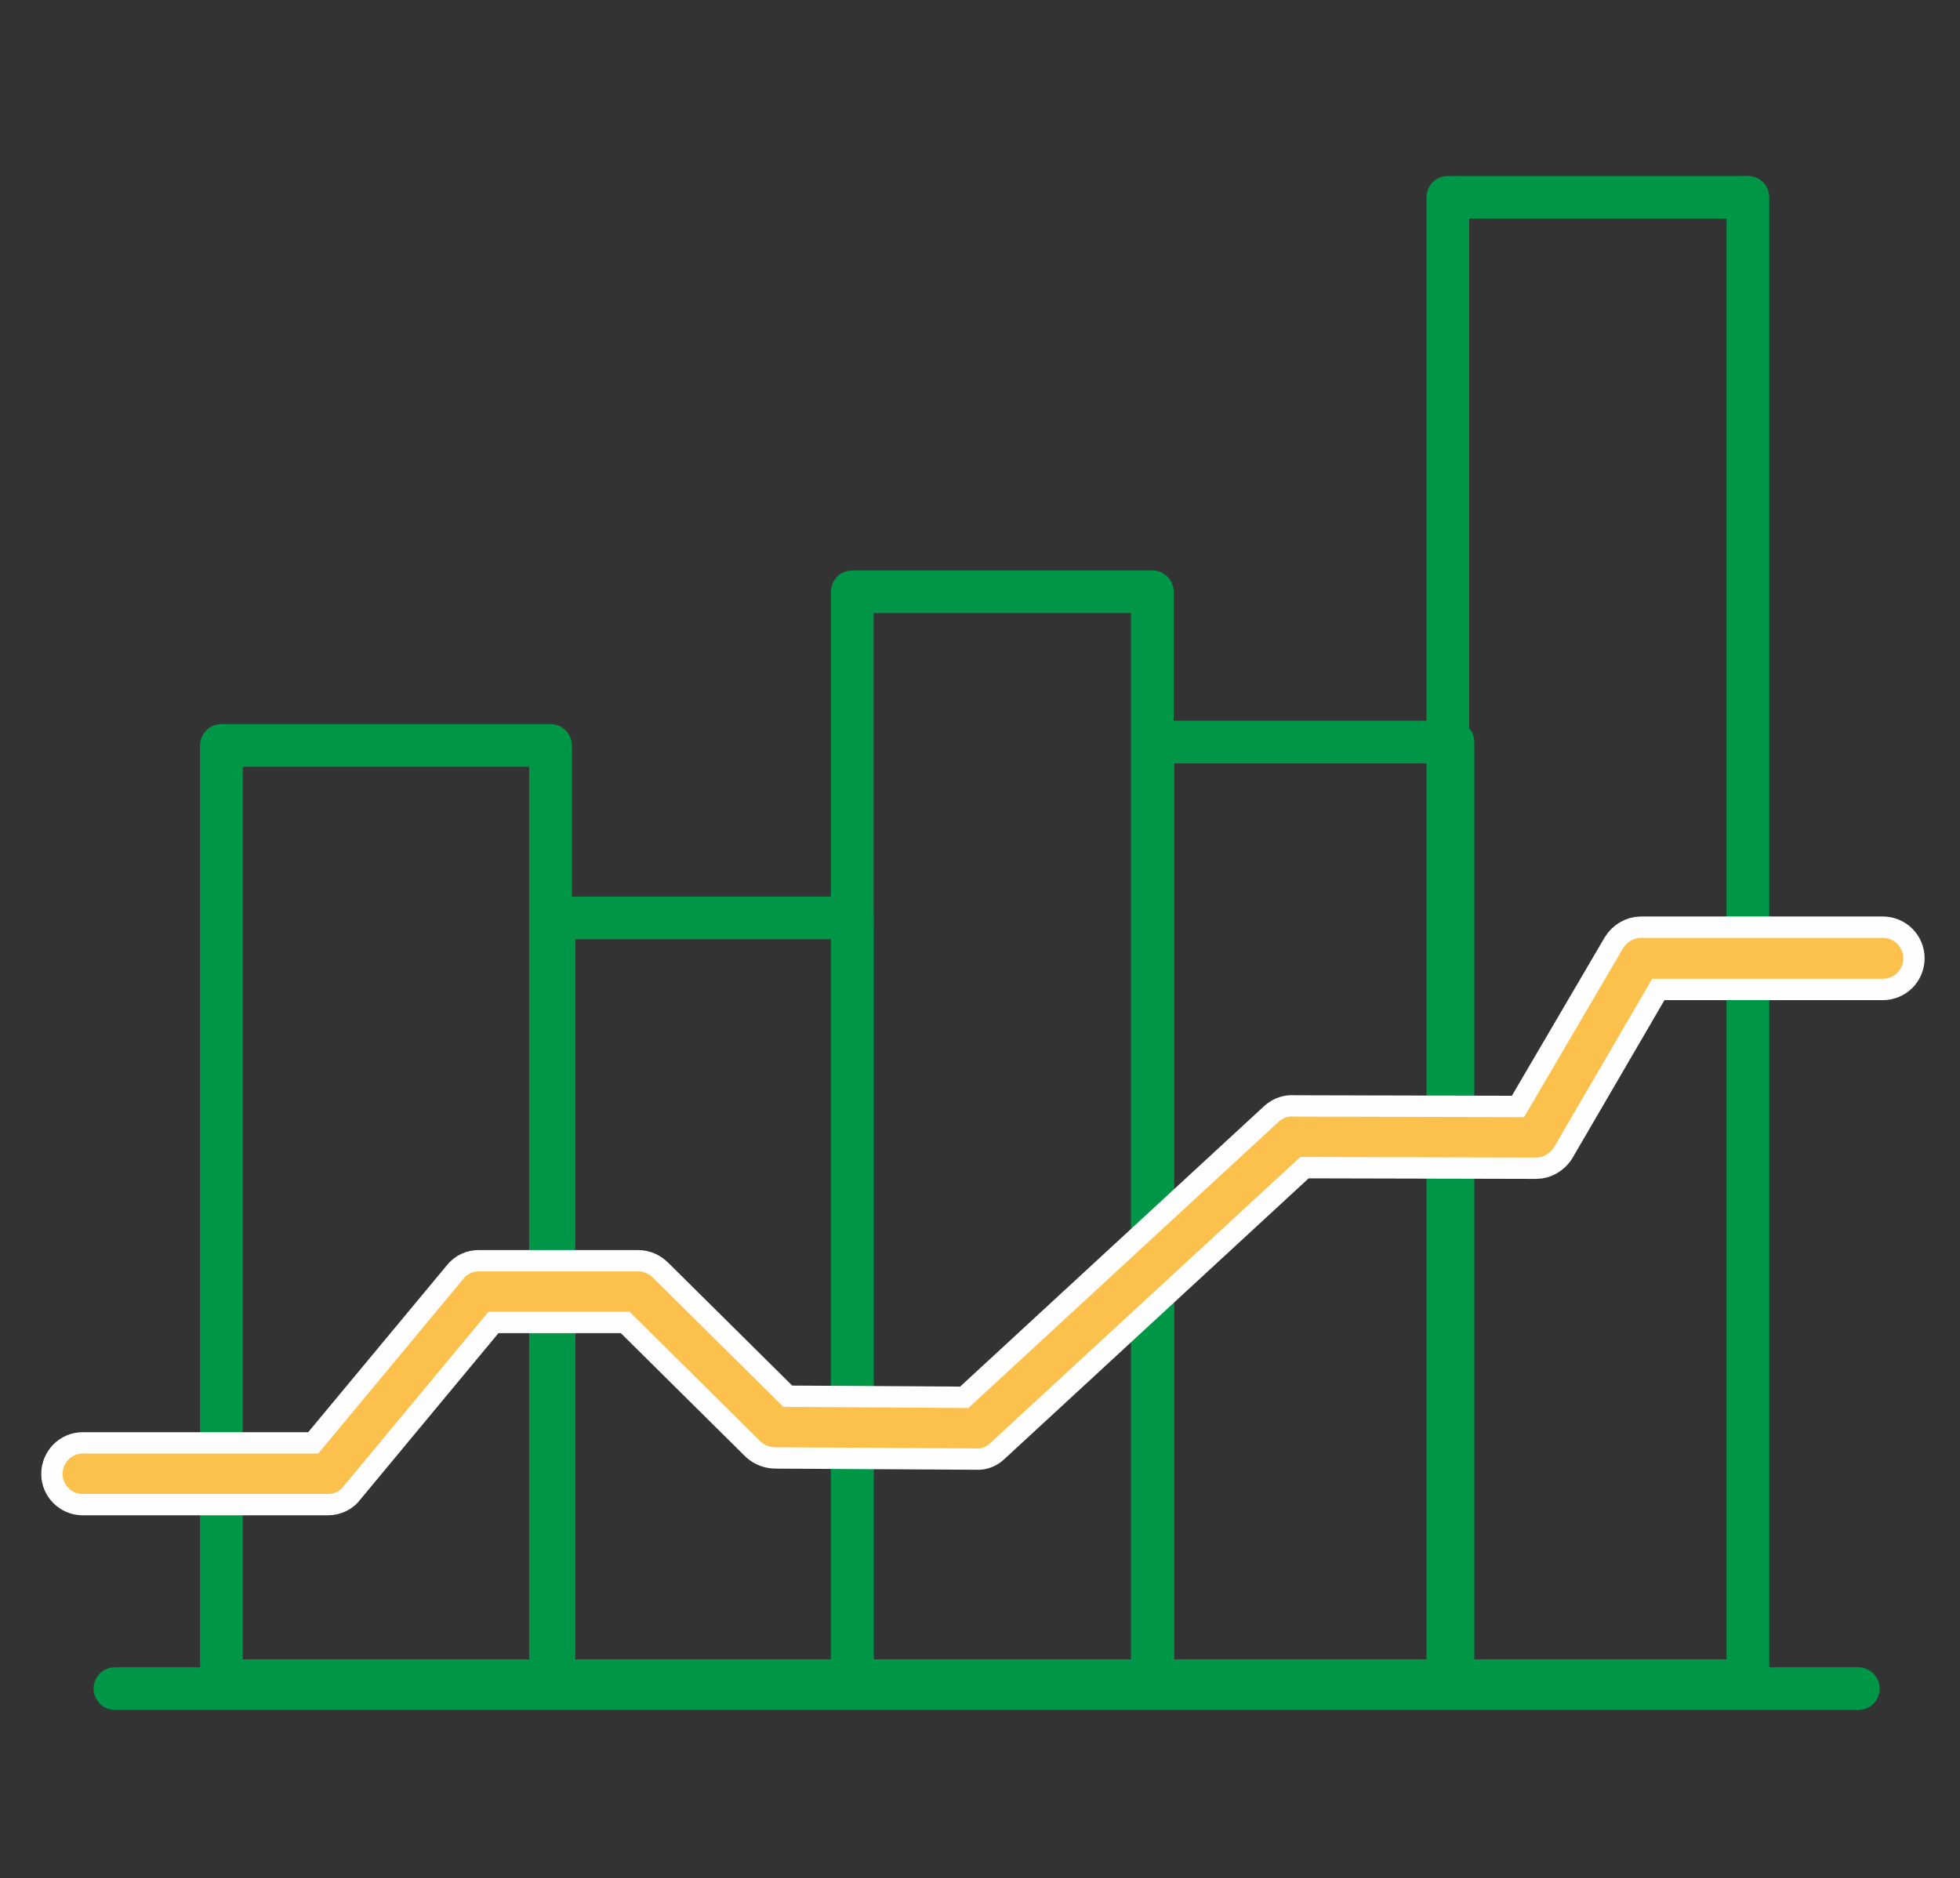 <?xml version="1.0" encoding="utf-8"?>
<!-- Generator: Adobe Illustrator 19.0.0, SVG Export Plug-In . SVG Version: 6.00 Build 0)  -->
<svg version="1.1" baseProfile="tiny" id="Слой_1"
	 xmlns="http://www.w3.org/2000/svg" xmlns:xlink="http://www.w3.org/1999/xlink" x="0px" y="0px"
	 viewBox="-248 374.347 97.583 93.543" xml:space="preserve">
<rect x="-248" y="374.347" width="97.583" height="93.543" fill="#333333" stroke="none"/>
<g>
	
		<rect x="-236.976" y="411.47" fill="none" stroke="#009648" stroke-width="2.126" stroke-linecap="round" stroke-linejoin="round" stroke-miterlimit="10" width="16.384" height="46.573"/>
	
		<rect x="-220.421" y="420.059" fill="none" stroke="#009648" stroke-width="2.126" stroke-linecap="round" stroke-linejoin="round" stroke-miterlimit="10" width="14.854" height="37.984"/>
	
		<rect x="-205.568" y="403.816" fill="none" stroke="#009648" stroke-width="2.126" stroke-linecap="round" stroke-linejoin="round" stroke-miterlimit="10" width="14.939" height="54.227"/>
	
		<rect x="-190.601" y="411.3" fill="none" stroke="#009648" stroke-width="2.126" stroke-linecap="round" stroke-linejoin="round" stroke-miterlimit="10" width="14.939" height="46.743"/>
	
		<rect x="-175.917" y="384.172" fill="none" stroke="#009648" stroke-width="2.126" stroke-linecap="round" stroke-linejoin="round" stroke-miterlimit="10" width="14.939" height="73.871"/>
	
		<line fill="none" stroke="#009648" stroke-width="2.126" stroke-linecap="round" stroke-linejoin="round" stroke-miterlimit="10" x1="-242.277" y1="458.44" x2="-155.48" y2="458.44"/>
	
		<path fill="none" stroke="#FEFEFE" stroke-width="2.126" stroke-linecap="round" stroke-linejoin="round" stroke-miterlimit="10" d="
		M-243.892,448.745c-0.539,0-0.992-0.454-0.992-0.992
		c0-0.567,0.454-1.02,0.992-1.02h11.735l7.228-8.702
		c0.198-0.255,0.482-0.369,0.765-0.369h7.937c0.312,0,0.567,0.142,0.765,0.34
		l6.463,6.406l9.213,0.057l15.449-14.258c0.227-0.198,0.482-0.283,0.765-0.255
		l11.452,0.028l4.932-8.419c0.198-0.312,0.539-0.51,0.879-0.51h12.047
		c0.567,0,1.02,0.454,1.02,1.02s-0.454,1.02-1.02,1.02h-11.48l-4.904,8.419l0,0
		c-0.198,0.283-0.51,0.482-0.879,0.482l-11.735-0.028l-15.449,14.258
		c-0.17,0.17-0.425,0.283-0.68,0.255l-9.978-0.057
		c-0.283,0-0.539-0.085-0.765-0.283l-6.52-6.463h-7.03l-7.2,8.674
		c-0.17,0.255-0.482,0.397-0.794,0.397H-243.892z"/>
	<path fill="#FCC14D" d="M-243.892,448.745c-0.539,0-0.992-0.454-0.992-0.992
		c0-0.567,0.454-1.02,0.992-1.02h11.735l7.228-8.702
		c0.198-0.255,0.482-0.369,0.765-0.369h7.937c0.312,0,0.567,0.142,0.765,0.34
		l6.463,6.406l9.213,0.057l15.449-14.258c0.227-0.198,0.482-0.283,0.765-0.255
		l11.452,0.028l4.932-8.419c0.198-0.312,0.539-0.51,0.879-0.51h12.047
		c0.567,0,1.02,0.454,1.02,1.02s-0.454,1.02-1.02,1.02h-11.48l-4.904,8.419l0,0
		c-0.198,0.283-0.51,0.482-0.879,0.482l-11.735-0.028l-15.449,14.258
		c-0.17,0.17-0.425,0.283-0.68,0.255l-9.978-0.057
		c-0.283,0-0.539-0.085-0.765-0.283l-6.52-6.463h-7.03l-7.2,8.674
		c-0.17,0.255-0.482,0.397-0.794,0.397H-243.892z"/>
</g>
</svg>
